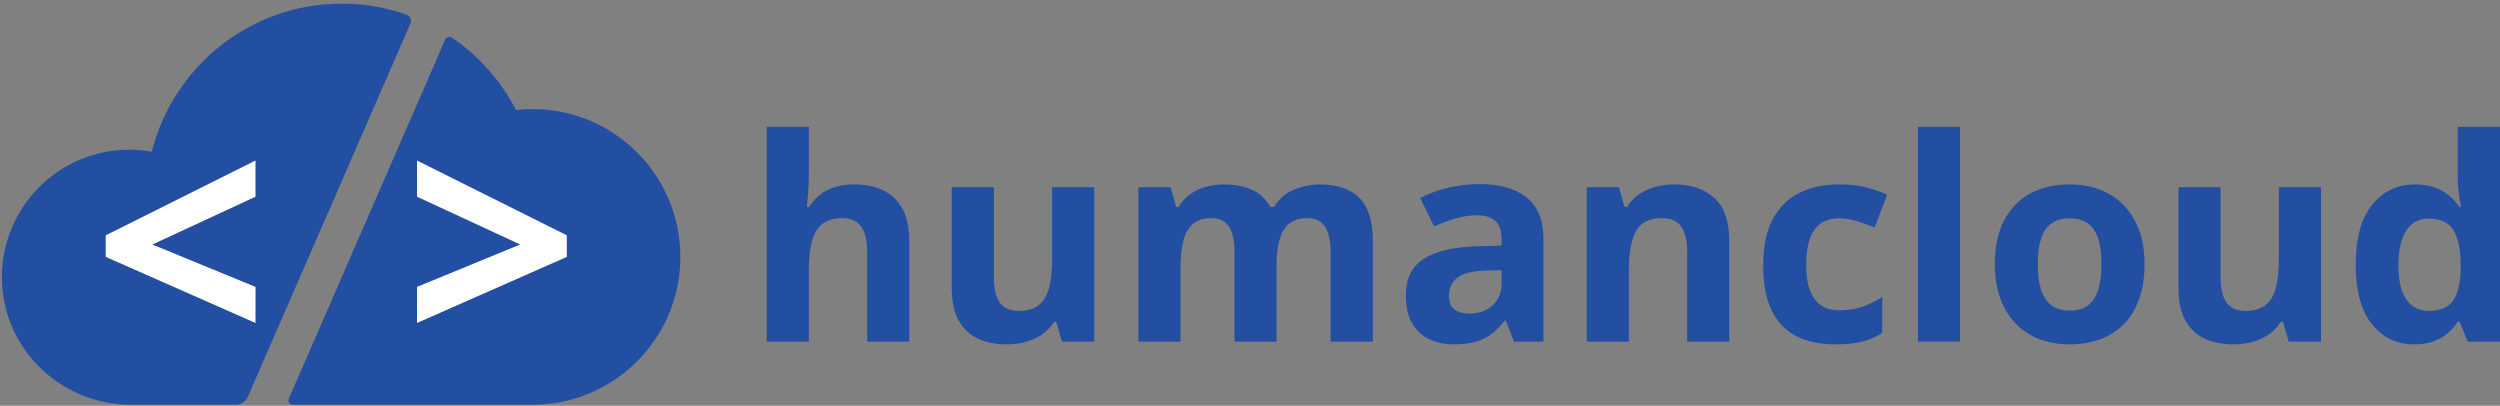 <svg xmlns="http://www.w3.org/2000/svg" xmlns:xlink="http://www.w3.org/1999/xlink" zoomAndPan="magnify" preserveAspectRatio="xMidYMid meet" version="1.2" viewBox="86 369 628.53 102"><rect x="86" y="369" width="628.53" height="102" fill="#808080" stroke="none"/><defs><clipPath id="9434dcbb4a"><path d="M 86.238 369.68 L 189.73 369.68 L 189.73 470.988 L 86.238 470.988 Z M 86.238 369.68 "/></clipPath><clipPath id="eb0a6cca7b"><path d="M 145.273 470.742 C 146.598 470.742 147.793 469.953 148.316 468.746 L 189.188 374.902 C 189.57 374.016 189.121 372.996 188.211 372.68 C 183.117 370.895 177.637 369.918 171.93 369.918 C 148.875 369.918 129.539 385.75 124.16 407.137 C 122.328 406.809 120.453 406.633 118.539 406.633 C 100.832 406.633 86.469 421 86.477 438.703 C 86.488 456.453 101.094 470.742 118.844 470.742 Z M 145.273 470.742 "/></clipPath><clipPath id="76ce5fbda4"><path d="M 0.398 0.84 L 103.602 0.84 L 103.602 101.879 L 0.398 101.879 Z M 0.398 0.84 "/></clipPath><clipPath id="4b6b345da6"><path d="M 59.273 101.742 C 60.598 101.742 61.793 100.953 62.316 99.746 L 103.188 5.902 C 103.57 5.016 103.121 3.996 102.211 3.68 C 97.117 1.895 91.637 0.918 85.93 0.918 C 62.875 0.918 43.539 16.75 38.16 38.137 C 36.328 37.809 34.453 37.633 32.539 37.633 C 14.832 37.633 0.469 52 0.477 69.703 C 0.488 87.453 15.094 101.742 32.844 101.742 Z M 59.273 101.742 "/></clipPath><clipPath id="65517e8020"><rect x="0" width="104" y="0" height="102"/></clipPath><clipPath id="e276b71bc4"><path d="M 158.293 378 L 257.418 378 L 257.418 470.988 L 158.293 470.988 Z M 158.293 378 "/></clipPath><clipPath id="448f80bbd2"><path d="M 219.887 396.422 C 218.484 396.422 217.105 396.512 215.734 396.664 C 211.965 389.355 206.422 383.098 199.672 378.488 C 199.059 378.059 198.203 378.312 197.906 379 L 158.605 469.25 C 158.301 469.953 158.816 470.742 159.582 470.742 L 221.191 470.742 L 221.191 470.719 C 241.109 470.031 257.051 453.672 257.051 433.586 C 257.051 413.066 240.41 396.422 219.887 396.422 "/></clipPath><clipPath id="b0dc6e0c8c"><path d="M 0.293 0 L 99.281 0 L 99.281 92.879 L 0.293 92.879 Z M 0.293 0 "/></clipPath><clipPath id="9b211d7218"><path d="M 61.887 18.422 C 60.484 18.422 59.105 18.512 57.734 18.664 C 53.965 11.355 48.422 5.098 41.672 0.488 C 41.059 0.059 40.203 0.312 39.906 1 L 0.605 91.25 C 0.301 91.953 0.816 92.742 1.582 92.742 L 63.191 92.742 L 63.191 92.719 C 83.109 92.031 99.051 75.672 99.051 55.586 C 99.051 35.066 82.41 18.422 61.887 18.422 "/></clipPath><clipPath id="920ea999ad"><rect x="0" width="100" y="0" height="93"/></clipPath><clipPath id="e802d95764"><path d="M 112.441 409 L 150.43 409 L 150.43 450.465 L 112.441 450.465 Z M 112.441 409 "/></clipPath><clipPath id="e23c18afc8"><path d="M 150.234 450.199 L 112.578 433.586 L 112.578 428.164 L 150.234 409.352 L 150.234 418.457 L 124.301 430.477 L 150.246 441.137 Z M 150.234 450.199 "/></clipPath><clipPath id="a69be5fa7d"><path d="M 0.559 0.199 L 38.43 0.199 L 38.43 41.238 L 0.559 41.238 Z M 0.559 0.199 "/></clipPath><clipPath id="b8fc265394"><path d="M 38.234 41.199 L 0.578 24.586 L 0.578 19.164 L 38.234 0.352 L 38.234 9.457 L 12.301 21.477 L 38.246 32.137 Z M 38.234 41.199 "/></clipPath><clipPath id="a62fa02fd3"><rect x="0" width="39" y="0" height="42"/></clipPath><clipPath id="f261e19261"><path d="M 190.605 409 L 228.598 409 L 228.598 450.465 L 190.605 450.465 Z M 190.605 409 "/></clipPath><clipPath id="feb3ffdca3"><path d="M 190.84 441.125 L 216.785 430.465 L 190.84 418.457 L 190.84 409.352 L 228.5 428.164 L 228.5 433.586 L 190.84 450.199 Z M 190.84 441.125 "/></clipPath><clipPath id="fdffd10cbe"><path d="M 0.801 0.199 L 38.598 0.199 L 38.598 41.238 L 0.801 41.238 Z M 0.801 0.199 "/></clipPath><clipPath id="bed8598d80"><path d="M 0.84 32.125 L 26.785 21.465 L 0.84 9.457 L 0.84 0.352 L 38.5 19.164 L 38.5 24.586 L 0.84 41.199 Z M 0.84 32.125 "/></clipPath><clipPath id="fe2fc2c34d"><rect x="0" width="39" y="0" height="42"/></clipPath><clipPath id="474cc93d0e"><rect x="0" width="448" y="0" height="97"/></clipPath></defs><g id="671c16f49f"><g clip-rule="nonzero" clip-path="url(#9434dcbb4a)"><g clip-rule="nonzero" clip-path="url(#eb0a6cca7b)"><g transform="matrix(1,0,0,1,86,369)"><g clip-path="url(#65517e8020)"><g clip-rule="nonzero" clip-path="url(#76ce5fbda4)"><g clip-rule="nonzero" clip-path="url(#4b6b345da6)"><rect x="0" width="104" height="102" y="0" style="fill:#224fa2;fill-opacity:1;stroke:none;"/></g></g></g></g></g></g><g clip-rule="nonzero" clip-path="url(#e276b71bc4)"><g clip-rule="nonzero" clip-path="url(#448f80bbd2)"><g transform="matrix(1,0,0,1,158,378)"><g clip-path="url(#920ea999ad)"><g clip-rule="nonzero" clip-path="url(#b0dc6e0c8c)"><g clip-rule="nonzero" clip-path="url(#9b211d7218)"><rect x="0" width="100" height="93" y="0" style="fill:#224fa2;fill-opacity:1;stroke:none;"/></g></g></g></g></g></g><g clip-rule="nonzero" clip-path="url(#e802d95764)"><g clip-rule="nonzero" clip-path="url(#e23c18afc8)"><g transform="matrix(1,0,0,1,112,409)"><g clip-path="url(#a62fa02fd3)"><g clip-rule="nonzero" clip-path="url(#a69be5fa7d)"><g clip-rule="nonzero" clip-path="url(#b8fc265394)"><rect x="0" width="39" height="42" y="0" style="fill:#ffffff;fill-opacity:1;stroke:none;"/></g></g></g></g></g></g><g clip-rule="nonzero" clip-path="url(#f261e19261)"><g clip-rule="nonzero" clip-path="url(#feb3ffdca3)"><g transform="matrix(1,0,0,1,190,409)"><g clip-path="url(#fe2fc2c34d)"><g clip-rule="nonzero" clip-path="url(#fdffd10cbe)"><g clip-rule="nonzero" clip-path="url(#bed8598d80)"><rect x="0" width="39" height="42" y="0" style="fill:#ffffff;fill-opacity:1;stroke:none;"/></g></g></g></g></g></g><g transform="matrix(1,0,0,1,273,380)"><g clip-path="url(#474cc93d0e)"><g style="fill:#224fa2;fill-opacity:1;"><g transform="translate(0.218, 74.892)"><path style="stroke:none" d="M 16.141 -54.016 L 16.141 -43.016 C 16.141 -41.086 16.078 -39.254 15.953 -37.516 C 15.828 -35.785 15.727 -34.562 15.656 -33.844 L 16.219 -33.844 C 17.051 -35.188 18.035 -36.273 19.172 -37.109 C 20.316 -37.941 21.582 -38.551 22.969 -38.938 C 24.363 -39.332 25.859 -39.531 27.453 -39.531 C 30.254 -39.531 32.695 -39.039 34.781 -38.062 C 36.863 -37.082 38.484 -35.547 39.641 -33.453 C 40.797 -31.359 41.375 -28.645 41.375 -25.312 L 41.375 0 L 30.797 0 L 30.797 -22.672 C 30.797 -25.441 30.285 -27.531 29.266 -28.938 C 28.242 -30.352 26.672 -31.062 24.547 -31.062 C 22.41 -31.062 20.727 -30.57 19.5 -29.594 C 18.281 -28.613 17.414 -27.164 16.906 -25.25 C 16.395 -23.344 16.141 -21.016 16.141 -18.266 L 16.141 0 L 5.547 0 L 5.547 -54.016 Z M 16.141 -54.016 "/></g></g><g style="fill:#224fa2;fill-opacity:1;"><g transform="translate(46.934, 74.892)"><path style="stroke:none" d="M 41.172 -38.812 L 41.172 0 L 33.047 0 L 31.625 -4.969 L 31.062 -4.969 C 30.227 -3.645 29.188 -2.566 27.938 -1.734 C 26.688 -0.898 25.312 -0.289 23.812 0.094 C 22.312 0.488 20.75 0.688 19.125 0.688 C 16.352 0.688 13.938 0.195 11.875 -0.781 C 9.812 -1.758 8.207 -3.289 7.062 -5.375 C 5.914 -7.457 5.344 -10.164 5.344 -13.5 L 5.344 -38.812 L 15.938 -38.812 L 15.938 -16.141 C 15.938 -13.359 16.43 -11.258 17.422 -9.844 C 18.422 -8.438 20.008 -7.734 22.188 -7.734 C 24.332 -7.734 26.02 -8.223 27.25 -9.203 C 28.477 -10.191 29.336 -11.641 29.828 -13.547 C 30.328 -15.461 30.578 -17.797 30.578 -20.547 L 30.578 -38.812 Z M 41.172 -38.812 "/></g></g><g style="fill:#224fa2;fill-opacity:1;"><g transform="translate(93.651, 74.892)"><path style="stroke:none" d="M 51.141 -39.531 C 55.535 -39.531 58.859 -38.398 61.109 -36.141 C 63.367 -33.891 64.5 -30.281 64.5 -25.312 L 64.5 0 L 53.875 0 L 53.875 -22.672 C 53.875 -25.441 53.398 -27.531 52.453 -28.938 C 51.504 -30.352 50.035 -31.062 48.047 -31.062 C 45.242 -31.062 43.25 -30.062 42.062 -28.062 C 40.883 -26.062 40.297 -23.195 40.297 -19.469 L 40.297 0 L 29.719 0 L 29.719 -22.672 C 29.719 -24.516 29.508 -26.062 29.094 -27.312 C 28.676 -28.562 28.035 -29.5 27.172 -30.125 C 26.316 -30.75 25.223 -31.062 23.891 -31.062 C 21.922 -31.062 20.375 -30.57 19.25 -29.594 C 18.125 -28.613 17.32 -27.164 16.844 -25.25 C 16.375 -23.344 16.141 -21.016 16.141 -18.266 L 16.141 0 L 5.547 0 L 5.547 -38.812 L 13.641 -38.812 L 15.062 -33.844 L 15.656 -33.844 C 16.445 -35.188 17.438 -36.273 18.625 -37.109 C 19.812 -37.941 21.125 -38.551 22.562 -38.938 C 24 -39.332 25.457 -39.531 26.938 -39.531 C 29.781 -39.531 32.191 -39.066 34.172 -38.141 C 36.148 -37.223 37.672 -35.789 38.734 -33.844 L 39.672 -33.844 C 40.828 -35.832 42.461 -37.273 44.578 -38.172 C 46.703 -39.078 48.891 -39.531 51.141 -39.531 Z M 51.141 -39.531 "/></g></g><g style="fill:#224fa2;fill-opacity:1;"><g transform="translate(163.449, 74.892)"><path style="stroke:none" d="M 21.453 -39.609 C 26.66 -39.609 30.648 -38.473 33.422 -36.203 C 36.203 -33.93 37.594 -30.484 37.594 -25.859 L 37.594 0 L 30.203 0 L 28.156 -5.281 L 27.875 -5.281 C 26.758 -3.883 25.625 -2.75 24.469 -1.875 C 23.312 -1 21.977 -0.352 20.469 0.062 C 18.969 0.477 17.145 0.688 15 0.688 C 12.707 0.688 10.648 0.25 8.828 -0.625 C 7.016 -1.5 5.586 -2.844 4.547 -4.656 C 3.504 -6.477 2.984 -8.789 2.984 -11.594 C 2.984 -15.719 4.426 -18.754 7.312 -20.703 C 10.207 -22.66 14.551 -23.742 20.344 -23.953 L 27.078 -24.156 L 27.078 -25.859 C 27.078 -27.898 26.547 -29.395 25.484 -30.344 C 24.422 -31.289 22.938 -31.766 21.031 -31.766 C 19.156 -31.766 17.316 -31.5 15.516 -30.969 C 13.711 -30.438 11.91 -29.766 10.109 -28.953 L 6.594 -36.109 C 8.656 -37.191 10.961 -38.047 13.516 -38.672 C 16.078 -39.297 18.723 -39.609 21.453 -39.609 Z M 27.078 -17.984 L 22.984 -17.844 C 19.555 -17.75 17.176 -17.133 15.844 -16 C 14.508 -14.863 13.844 -13.375 13.844 -11.531 C 13.844 -9.906 14.316 -8.75 15.266 -8.062 C 16.223 -7.383 17.461 -7.047 18.984 -7.047 C 21.254 -7.047 23.172 -7.719 24.734 -9.062 C 26.297 -10.406 27.078 -12.312 27.078 -14.781 Z M 27.078 -17.984 "/></g></g><g style="fill:#224fa2;fill-opacity:1;"><g transform="translate(206.382, 74.892)"><path style="stroke:none" d="M 27.594 -39.531 C 31.738 -39.531 35.07 -38.398 37.594 -36.141 C 40.113 -33.891 41.375 -30.281 41.375 -25.312 L 41.375 0 L 30.797 0 L 30.797 -22.672 C 30.797 -25.441 30.289 -27.531 29.281 -28.938 C 28.27 -30.352 26.691 -31.062 24.547 -31.062 C 21.305 -31.062 19.094 -29.961 17.906 -27.766 C 16.727 -25.566 16.141 -22.398 16.141 -18.266 L 16.141 0 L 5.547 0 L 5.547 -38.812 L 13.641 -38.812 L 15.062 -33.844 L 15.656 -33.844 C 16.488 -35.188 17.523 -36.273 18.766 -37.109 C 20.004 -37.941 21.379 -38.551 22.891 -38.938 C 24.41 -39.332 25.977 -39.531 27.594 -39.531 Z M 27.594 -39.531 "/></g></g><g style="fill:#224fa2;fill-opacity:1;"><g transform="translate(253.099, 74.892)"><path style="stroke:none" d="M 21.312 0.688 C 17.469 0.688 14.191 -0.008 11.484 -1.406 C 8.773 -2.801 6.711 -4.969 5.297 -7.906 C 3.891 -10.852 3.188 -14.617 3.188 -19.203 C 3.188 -23.941 3.988 -27.805 5.594 -30.797 C 7.207 -33.797 9.441 -36 12.297 -37.406 C 15.16 -38.82 18.477 -39.531 22.25 -39.531 C 24.938 -39.531 27.254 -39.27 29.203 -38.75 C 31.16 -38.238 32.867 -37.625 34.328 -36.906 L 31.203 -28.703 C 29.535 -29.379 27.984 -29.93 26.547 -30.359 C 25.117 -30.785 23.688 -31 22.25 -31 C 20.395 -31 18.852 -30.562 17.625 -29.688 C 16.406 -28.82 15.492 -27.52 14.891 -25.781 C 14.285 -24.051 13.984 -21.879 13.984 -19.266 C 13.984 -16.691 14.305 -14.562 14.953 -12.875 C 15.609 -11.188 16.547 -9.93 17.766 -9.109 C 18.992 -8.285 20.488 -7.875 22.25 -7.875 C 24.445 -7.875 26.398 -8.172 28.109 -8.766 C 29.828 -9.359 31.492 -10.188 33.109 -11.25 L 33.109 -2.188 C 31.492 -1.164 29.801 -0.43 28.031 0.016 C 26.258 0.461 24.02 0.688 21.312 0.688 Z M 21.312 0.688 "/></g></g><g style="fill:#224fa2;fill-opacity:1;"><g transform="translate(289.646, 74.892)"><path style="stroke:none" d="M 16.141 0 L 5.547 0 L 5.547 -54.016 L 16.141 -54.016 Z M 16.141 0 "/></g></g><g style="fill:#224fa2;fill-opacity:1;"><g transform="translate(311.338, 74.892)"><path style="stroke:none" d="M 40.828 -19.469 C 40.828 -16.227 40.391 -13.359 39.516 -10.859 C 38.648 -8.359 37.391 -6.242 35.734 -4.516 C 34.078 -2.797 32.086 -1.5 29.766 -0.625 C 27.441 0.25 24.82 0.688 21.906 0.688 C 19.176 0.688 16.672 0.25 14.391 -0.625 C 12.109 -1.5 10.129 -2.797 8.453 -4.516 C 6.773 -6.242 5.477 -8.359 4.562 -10.859 C 3.645 -13.359 3.188 -16.227 3.188 -19.469 C 3.188 -23.781 3.953 -27.426 5.484 -30.406 C 7.016 -33.395 9.191 -35.66 12.016 -37.203 C 14.836 -38.754 18.203 -39.531 22.109 -39.531 C 25.742 -39.531 28.969 -38.754 31.781 -37.203 C 34.594 -35.66 36.801 -33.395 38.406 -30.406 C 40.02 -27.426 40.828 -23.781 40.828 -19.469 Z M 13.984 -19.469 C 13.984 -16.926 14.258 -14.785 14.812 -13.047 C 15.375 -11.316 16.242 -10.008 17.422 -9.125 C 18.609 -8.25 20.148 -7.812 22.047 -7.812 C 23.922 -7.812 25.441 -8.25 26.609 -9.125 C 27.773 -10.008 28.629 -11.316 29.172 -13.047 C 29.723 -14.785 30 -16.926 30 -19.469 C 30 -22.039 29.723 -24.176 29.172 -25.875 C 28.629 -27.582 27.77 -28.863 26.594 -29.719 C 25.414 -30.57 23.875 -31 21.969 -31 C 19.176 -31 17.145 -30.035 15.875 -28.109 C 14.613 -26.191 13.984 -23.312 13.984 -19.469 Z M 13.984 -19.469 "/></g></g><g style="fill:#224fa2;fill-opacity:1;"><g transform="translate(355.348, 74.892)"><path style="stroke:none" d="M 41.172 -38.812 L 41.172 0 L 33.047 0 L 31.625 -4.969 L 31.062 -4.969 C 30.227 -3.645 29.188 -2.566 27.938 -1.734 C 26.688 -0.898 25.312 -0.289 23.812 0.094 C 22.312 0.488 20.75 0.688 19.125 0.688 C 16.352 0.688 13.938 0.195 11.875 -0.781 C 9.812 -1.758 8.207 -3.289 7.062 -5.375 C 5.914 -7.457 5.344 -10.164 5.344 -13.5 L 5.344 -38.812 L 15.938 -38.812 L 15.938 -16.141 C 15.938 -13.359 16.43 -11.258 17.422 -9.844 C 18.422 -8.438 20.008 -7.734 22.188 -7.734 C 24.332 -7.734 26.02 -8.223 27.25 -9.203 C 28.477 -10.191 29.336 -11.641 29.828 -13.547 C 30.328 -15.461 30.578 -17.797 30.578 -20.547 L 30.578 -38.812 Z M 41.172 -38.812 "/></g></g><g style="fill:#224fa2;fill-opacity:1;"><g transform="translate(402.065, 74.892)"><path style="stroke:none" d="M 17.844 0.688 C 13.508 0.688 9.984 -1.004 7.266 -4.391 C 4.547 -7.785 3.188 -12.766 3.188 -19.328 C 3.188 -25.973 4.562 -31 7.312 -34.406 C 10.07 -37.82 13.676 -39.531 18.125 -39.531 C 19.969 -39.531 21.594 -39.273 23 -38.766 C 24.414 -38.266 25.641 -37.582 26.672 -36.719 C 27.703 -35.863 28.578 -34.906 29.297 -33.844 L 29.641 -33.844 C 29.504 -34.582 29.336 -35.676 29.141 -37.125 C 28.941 -38.57 28.844 -40.062 28.844 -41.594 L 28.844 -54.016 L 39.469 -54.016 L 39.469 0 L 31.344 0 L 29.297 -5.031 L 28.844 -5.031 C 28.176 -3.969 27.336 -3 26.328 -2.125 C 25.328 -1.258 24.129 -0.57 22.734 -0.062 C 21.348 0.438 19.719 0.688 17.844 0.688 Z M 21.562 -7.734 C 24.445 -7.734 26.484 -8.594 27.672 -10.312 C 28.867 -12.039 29.504 -14.645 29.578 -18.125 L 29.578 -19.266 C 29.578 -23.035 29 -25.922 27.844 -27.922 C 26.688 -29.93 24.535 -30.938 21.391 -30.938 C 19.047 -30.938 17.211 -29.926 15.891 -27.906 C 14.578 -25.895 13.922 -22.992 13.922 -19.203 C 13.922 -15.398 14.582 -12.535 15.906 -10.609 C 17.238 -8.691 19.125 -7.734 21.562 -7.734 Z M 21.562 -7.734 "/></g></g></g></g></g></svg>